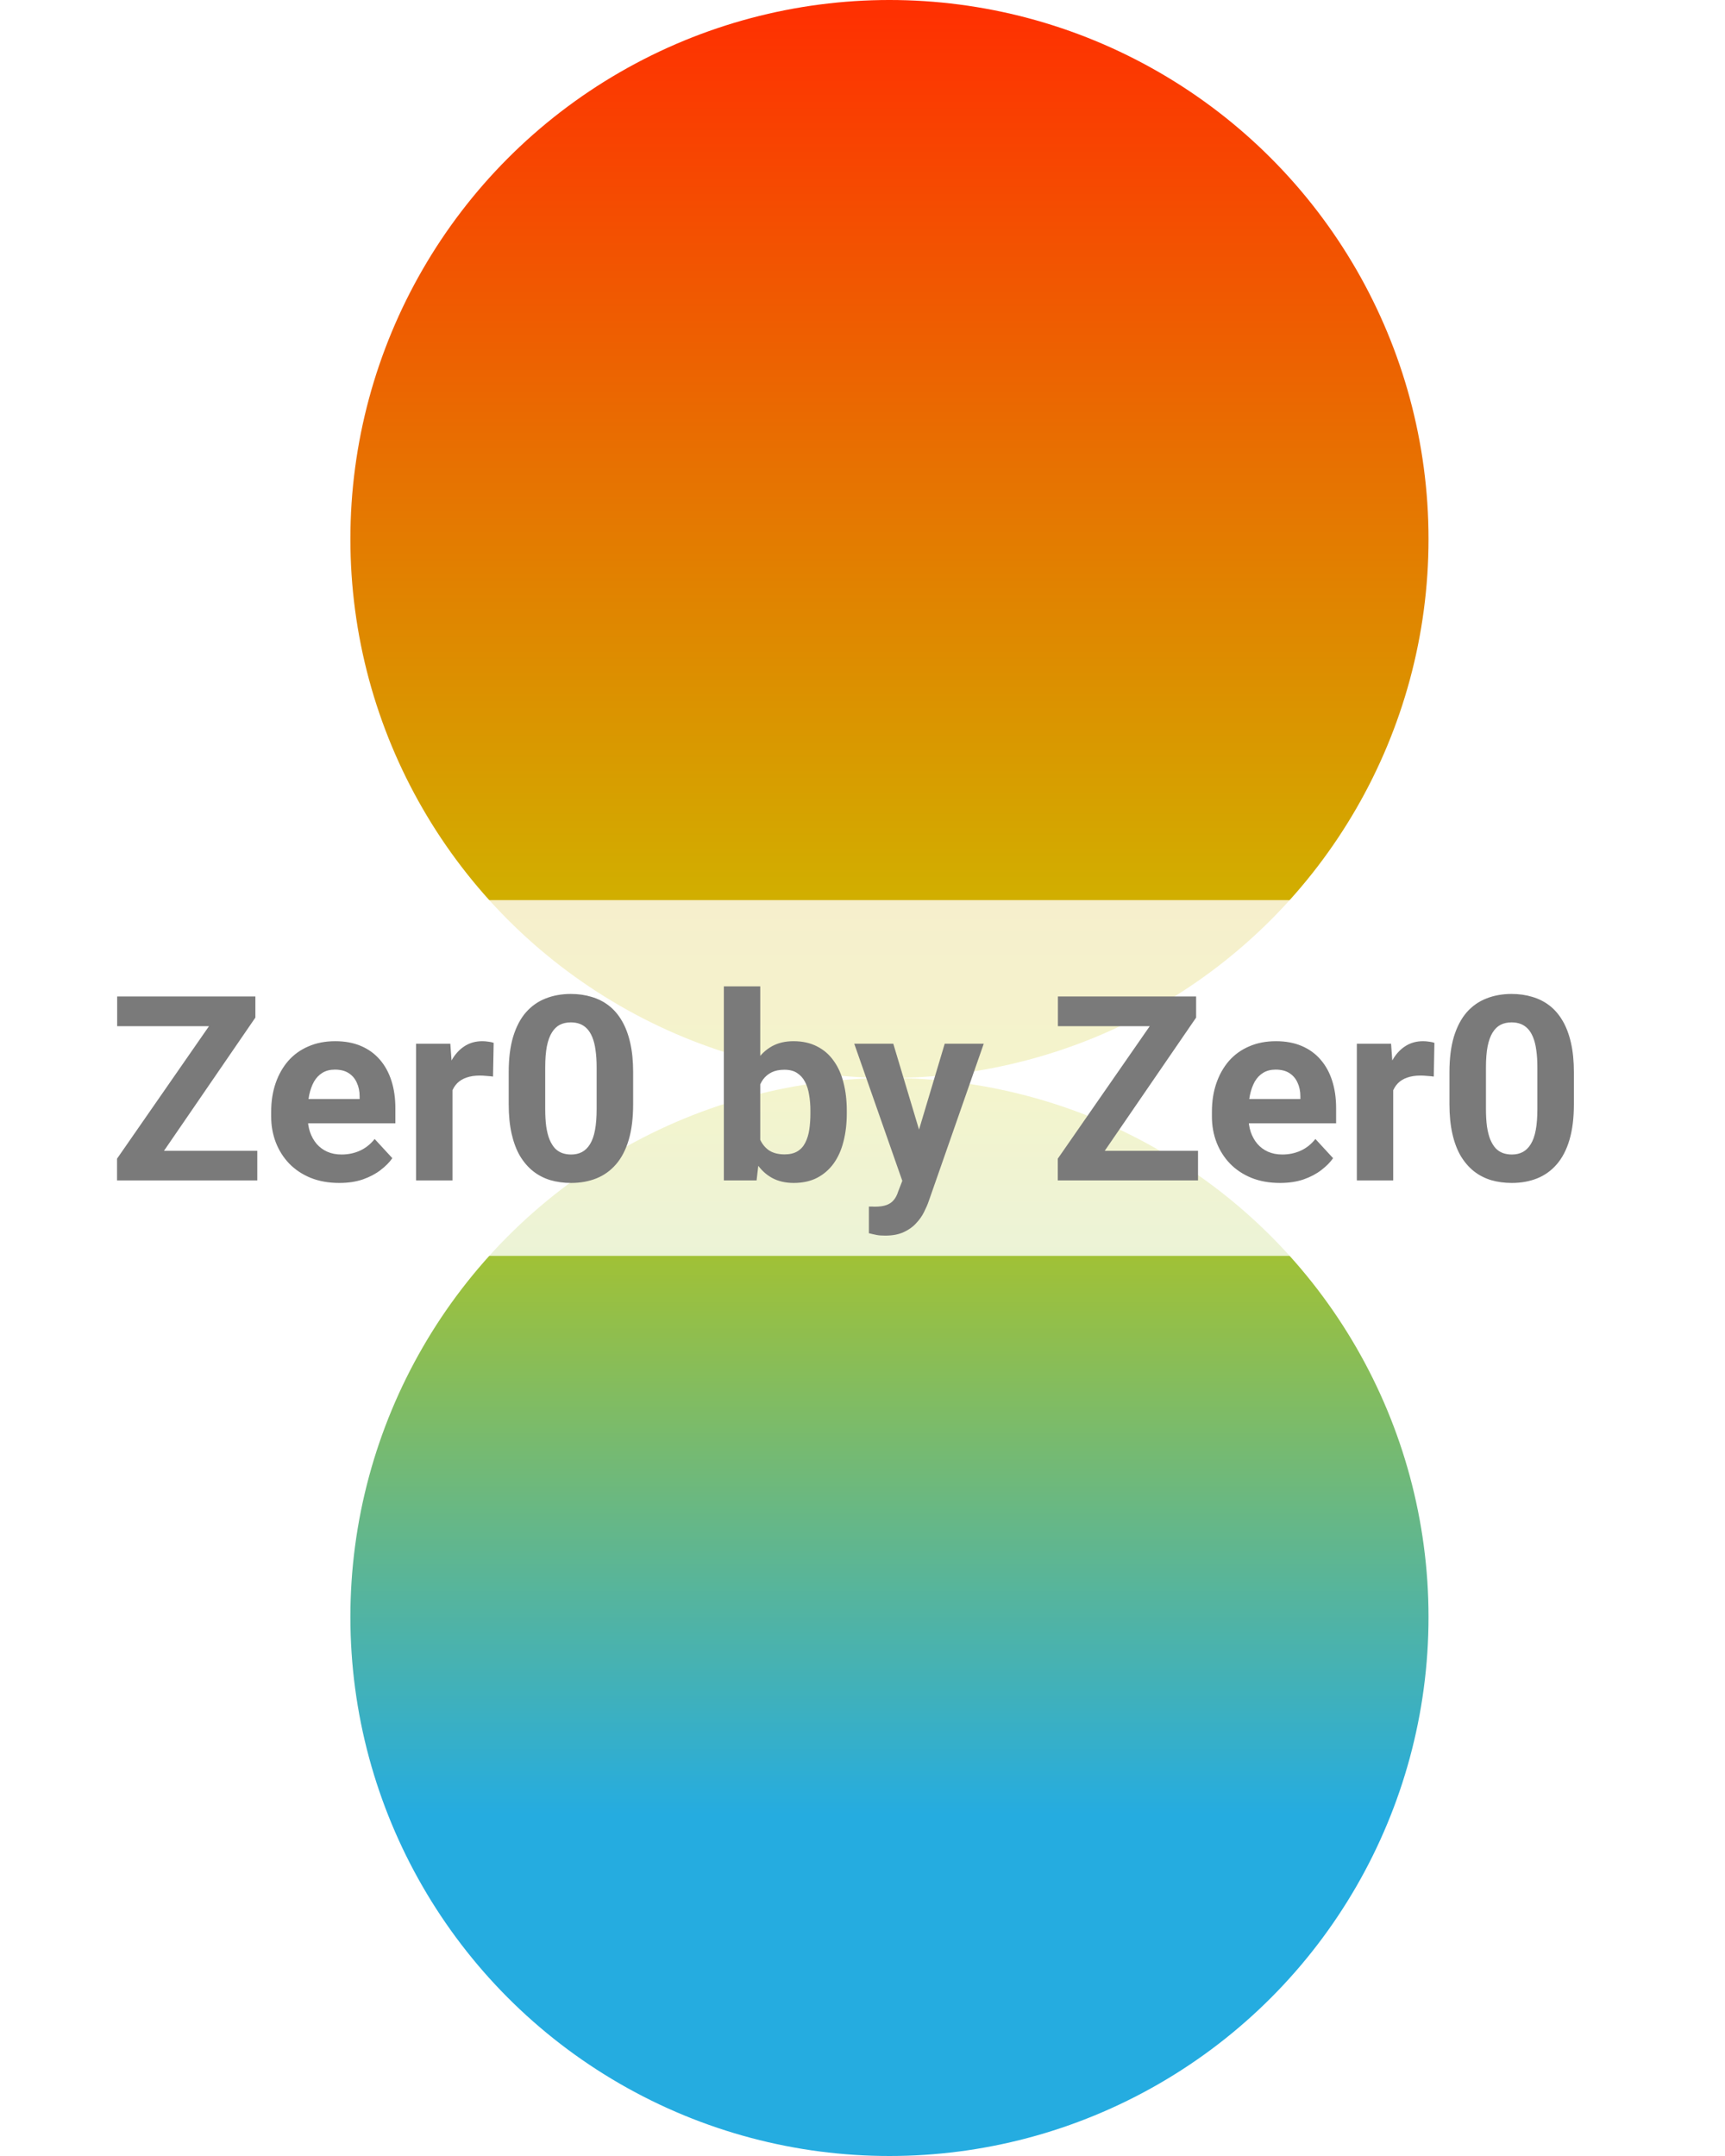 <svg width="320" height="400" viewBox="0 0 320 400" fill="none" xmlns="http://www.w3.org/2000/svg">
<circle cx="165" cy="100" r="100" fill="url(#paint0_linear_53_2)"/>
<circle cx="165" cy="300" r="100" transform="rotate(-180 165 300)" fill="url(#paint1_linear_53_2)"/>
<g filter="url(#filter0_b_53_2)">
<path d="M0 197C0 180.431 13.431 167 30 167H290C306.569 167 320 180.431 320 197V203C320 219.569 306.569 233 290 233H30C13.431 233 0 219.569 0 203V197Z" fill="white" fill-opacity="0.8"/>
</g>
<g filter="url(#filter1_b_53_2)">
<path d="M47.727 213.516V219H23.539V213.516H47.727ZM47.375 188.789L26.656 219H21.711V214.969L42.594 184.875H47.375V188.789ZM44.961 184.875V190.383H21.734V184.875H44.961ZM62.938 219.469C60.969 219.469 59.203 219.156 57.641 218.531C56.078 217.891 54.75 217.008 53.656 215.883C52.578 214.758 51.75 213.453 51.172 211.969C50.594 210.469 50.305 208.875 50.305 207.188V206.25C50.305 204.328 50.578 202.57 51.125 200.977C51.672 199.383 52.453 198 53.469 196.828C54.5 195.656 55.75 194.758 57.219 194.133C58.688 193.492 60.344 193.172 62.188 193.172C63.984 193.172 65.578 193.469 66.969 194.062C68.359 194.656 69.523 195.5 70.461 196.594C71.414 197.688 72.133 199 72.617 200.531C73.102 202.047 73.344 203.734 73.344 205.594V208.406H53.188V203.906H66.711V203.391C66.711 202.453 66.539 201.617 66.195 200.883C65.867 200.133 65.367 199.539 64.695 199.102C64.023 198.664 63.164 198.445 62.117 198.445C61.227 198.445 60.461 198.641 59.82 199.031C59.18 199.422 58.656 199.969 58.25 200.672C57.859 201.375 57.562 202.203 57.359 203.156C57.172 204.094 57.078 205.125 57.078 206.25V207.188C57.078 208.203 57.219 209.141 57.5 210C57.797 210.859 58.211 211.602 58.742 212.227C59.289 212.852 59.945 213.336 60.711 213.68C61.492 214.023 62.375 214.195 63.359 214.195C64.578 214.195 65.711 213.961 66.758 213.492C67.82 213.008 68.734 212.281 69.5 211.312L72.781 214.875C72.25 215.641 71.523 216.375 70.602 217.078C69.695 217.781 68.602 218.359 67.32 218.812C66.039 219.25 64.578 219.469 62.938 219.469ZM83.938 199.172V219H77.188V193.641H83.539L83.938 199.172ZM91.578 193.477L91.461 199.734C91.133 199.688 90.734 199.648 90.266 199.617C89.812 199.57 89.398 199.547 89.023 199.547C88.07 199.547 87.242 199.672 86.539 199.922C85.852 200.156 85.273 200.508 84.805 200.977C84.352 201.445 84.008 202.016 83.773 202.688C83.555 203.359 83.43 204.125 83.398 204.984L82.039 204.562C82.039 202.922 82.203 201.414 82.531 200.039C82.859 198.648 83.336 197.438 83.961 196.406C84.602 195.375 85.383 194.578 86.305 194.016C87.227 193.453 88.281 193.172 89.469 193.172C89.844 193.172 90.227 193.203 90.617 193.266C91.008 193.312 91.328 193.383 91.578 193.477ZM117.453 198.938V204.844C117.453 207.406 117.18 209.617 116.633 211.477C116.086 213.32 115.297 214.836 114.266 216.023C113.25 217.195 112.039 218.062 110.633 218.625C109.227 219.188 107.664 219.469 105.945 219.469C104.57 219.469 103.289 219.297 102.102 218.953C100.914 218.594 99.844 218.039 98.891 217.289C97.953 216.539 97.141 215.594 96.453 214.453C95.781 213.297 95.266 211.922 94.906 210.328C94.547 208.734 94.367 206.906 94.367 204.844V198.938C94.367 196.375 94.641 194.18 95.188 192.352C95.75 190.508 96.539 189 97.555 187.828C98.586 186.656 99.805 185.797 101.211 185.25C102.617 184.688 104.18 184.406 105.898 184.406C107.273 184.406 108.547 184.586 109.719 184.945C110.906 185.289 111.977 185.828 112.93 186.562C113.883 187.297 114.695 188.242 115.367 189.398C116.039 190.539 116.555 191.906 116.914 193.5C117.273 195.078 117.453 196.891 117.453 198.938ZM110.68 205.734V198.023C110.68 196.789 110.609 195.711 110.469 194.789C110.344 193.867 110.148 193.086 109.883 192.445C109.617 191.789 109.289 191.258 108.898 190.852C108.508 190.445 108.062 190.148 107.562 189.961C107.062 189.773 106.508 189.68 105.898 189.68C105.133 189.68 104.453 189.828 103.859 190.125C103.281 190.422 102.789 190.898 102.383 191.555C101.977 192.195 101.664 193.055 101.445 194.133C101.242 195.195 101.141 196.492 101.141 198.023V205.734C101.141 206.969 101.203 208.055 101.328 208.992C101.469 209.93 101.672 210.734 101.938 211.406C102.219 212.062 102.547 212.602 102.922 213.023C103.312 213.43 103.758 213.727 104.258 213.914C104.773 214.102 105.336 214.195 105.945 214.195C106.695 214.195 107.359 214.047 107.938 213.75C108.531 213.438 109.031 212.953 109.438 212.297C109.859 211.625 110.172 210.75 110.375 209.672C110.578 208.594 110.68 207.281 110.68 205.734ZM134.281 183H141.031V213.188L140.352 219H134.281V183ZM157.086 206.062V206.555C157.086 208.445 156.883 210.18 156.477 211.758C156.086 213.336 155.477 214.703 154.648 215.859C153.82 217 152.789 217.891 151.555 218.531C150.336 219.156 148.898 219.469 147.242 219.469C145.695 219.469 144.352 219.156 143.211 218.531C142.086 217.906 141.141 217.023 140.375 215.883C139.609 214.742 138.992 213.406 138.523 211.875C138.055 210.344 137.703 208.672 137.469 206.859V205.781C137.703 203.969 138.055 202.297 138.523 200.766C138.992 199.234 139.609 197.898 140.375 196.758C141.141 195.617 142.086 194.734 143.211 194.109C144.336 193.484 145.664 193.172 147.195 193.172C148.867 193.172 150.32 193.492 151.555 194.133C152.805 194.758 153.836 195.648 154.648 196.805C155.477 197.945 156.086 199.305 156.477 200.883C156.883 202.445 157.086 204.172 157.086 206.062ZM150.336 206.555V206.062C150.336 205.031 150.258 204.062 150.102 203.156C149.961 202.234 149.711 201.43 149.352 200.742C148.992 200.039 148.5 199.484 147.875 199.078C147.266 198.672 146.477 198.469 145.508 198.469C144.586 198.469 143.805 198.625 143.164 198.938C142.523 199.25 141.992 199.688 141.57 200.25C141.164 200.812 140.859 201.484 140.656 202.266C140.453 203.031 140.328 203.875 140.281 204.797V207.867C140.328 209.102 140.531 210.195 140.891 211.148C141.266 212.086 141.828 212.828 142.578 213.375C143.344 213.906 144.336 214.172 145.555 214.172C146.508 214.172 147.297 213.984 147.922 213.609C148.547 213.234 149.031 212.703 149.375 212.016C149.734 211.328 149.984 210.523 150.125 209.602C150.266 208.664 150.336 207.648 150.336 206.555ZM168.523 216.141L175.25 193.641H182.492L172.297 222.82C172.078 223.461 171.781 224.148 171.406 224.883C171.047 225.617 170.555 226.312 169.93 226.969C169.32 227.641 168.547 228.188 167.609 228.609C166.688 229.031 165.555 229.242 164.211 229.242C163.57 229.242 163.047 229.203 162.641 229.125C162.234 229.047 161.75 228.938 161.188 228.797V223.852C161.359 223.852 161.539 223.852 161.727 223.852C161.914 223.867 162.094 223.875 162.266 223.875C163.156 223.875 163.883 223.773 164.445 223.57C165.008 223.367 165.461 223.055 165.805 222.633C166.148 222.227 166.422 221.695 166.625 221.039L168.523 216.141ZM165.711 193.641L171.219 212.016L172.18 219.164L167.586 219.656L158.469 193.641H165.711ZM222.242 213.516V219H198.055V213.516H222.242ZM221.891 188.789L201.172 219H196.227V214.969L217.109 184.875H221.891V188.789ZM219.477 184.875V190.383H196.25V184.875H219.477ZM237.453 219.469C235.484 219.469 233.719 219.156 232.156 218.531C230.594 217.891 229.266 217.008 228.172 215.883C227.094 214.758 226.266 213.453 225.688 211.969C225.109 210.469 224.82 208.875 224.82 207.188V206.25C224.82 204.328 225.094 202.57 225.641 200.977C226.188 199.383 226.969 198 227.984 196.828C229.016 195.656 230.266 194.758 231.734 194.133C233.203 193.492 234.859 193.172 236.703 193.172C238.5 193.172 240.094 193.469 241.484 194.062C242.875 194.656 244.039 195.5 244.977 196.594C245.93 197.688 246.648 199 247.133 200.531C247.617 202.047 247.859 203.734 247.859 205.594V208.406H227.703V203.906H241.227V203.391C241.227 202.453 241.055 201.617 240.711 200.883C240.383 200.133 239.883 199.539 239.211 199.102C238.539 198.664 237.68 198.445 236.633 198.445C235.742 198.445 234.977 198.641 234.336 199.031C233.695 199.422 233.172 199.969 232.766 200.672C232.375 201.375 232.078 202.203 231.875 203.156C231.688 204.094 231.594 205.125 231.594 206.25V207.188C231.594 208.203 231.734 209.141 232.016 210C232.312 210.859 232.727 211.602 233.258 212.227C233.805 212.852 234.461 213.336 235.227 213.68C236.008 214.023 236.891 214.195 237.875 214.195C239.094 214.195 240.227 213.961 241.273 213.492C242.336 213.008 243.25 212.281 244.016 211.312L247.297 214.875C246.766 215.641 246.039 216.375 245.117 217.078C244.211 217.781 243.117 218.359 241.836 218.812C240.555 219.25 239.094 219.469 237.453 219.469ZM258.453 199.172V219H251.703V193.641H258.055L258.453 199.172ZM266.094 193.477L265.977 199.734C265.648 199.688 265.25 199.648 264.781 199.617C264.328 199.57 263.914 199.547 263.539 199.547C262.586 199.547 261.758 199.672 261.055 199.922C260.367 200.156 259.789 200.508 259.32 200.977C258.867 201.445 258.523 202.016 258.289 202.688C258.07 203.359 257.945 204.125 257.914 204.984L256.555 204.562C256.555 202.922 256.719 201.414 257.047 200.039C257.375 198.648 257.852 197.438 258.477 196.406C259.117 195.375 259.898 194.578 260.82 194.016C261.742 193.453 262.797 193.172 263.984 193.172C264.359 193.172 264.742 193.203 265.133 193.266C265.523 193.312 265.844 193.383 266.094 193.477ZM291.969 198.938V204.844C291.969 207.406 291.695 209.617 291.148 211.477C290.602 213.32 289.812 214.836 288.781 216.023C287.766 217.195 286.555 218.062 285.148 218.625C283.742 219.188 282.18 219.469 280.461 219.469C279.086 219.469 277.805 219.297 276.617 218.953C275.43 218.594 274.359 218.039 273.406 217.289C272.469 216.539 271.656 215.594 270.969 214.453C270.297 213.297 269.781 211.922 269.422 210.328C269.062 208.734 268.883 206.906 268.883 204.844V198.938C268.883 196.375 269.156 194.18 269.703 192.352C270.266 190.508 271.055 189 272.07 187.828C273.102 186.656 274.32 185.797 275.727 185.25C277.133 184.688 278.695 184.406 280.414 184.406C281.789 184.406 283.062 184.586 284.234 184.945C285.422 185.289 286.492 185.828 287.445 186.562C288.398 187.297 289.211 188.242 289.883 189.398C290.555 190.539 291.07 191.906 291.43 193.5C291.789 195.078 291.969 196.891 291.969 198.938ZM285.195 205.734V198.023C285.195 196.789 285.125 195.711 284.984 194.789C284.859 193.867 284.664 193.086 284.398 192.445C284.133 191.789 283.805 191.258 283.414 190.852C283.023 190.445 282.578 190.148 282.078 189.961C281.578 189.773 281.023 189.68 280.414 189.68C279.648 189.68 278.969 189.828 278.375 190.125C277.797 190.422 277.305 190.898 276.898 191.555C276.492 192.195 276.18 193.055 275.961 194.133C275.758 195.195 275.656 196.492 275.656 198.023V205.734C275.656 206.969 275.719 208.055 275.844 208.992C275.984 209.93 276.188 210.734 276.453 211.406C276.734 212.062 277.062 212.602 277.438 213.023C277.828 213.43 278.273 213.727 278.773 213.914C279.289 214.102 279.852 214.195 280.461 214.195C281.211 214.195 281.875 214.047 282.453 213.75C283.047 213.438 283.547 212.953 283.953 212.297C284.375 211.625 284.688 210.75 284.891 209.672C285.094 208.594 285.195 207.281 285.195 205.734Z" fill="#7A7A7A"/>
</g>
<defs>
<filter id="filter0_b_53_2" x="-21" y="146" width="362" height="108" filterUnits="userSpaceOnUse" color-interpolation-filters="sRGB">
<feFlood flood-opacity="0" result="BackgroundImageFix"/>
<feGaussianBlur in="BackgroundImage" stdDeviation="10.5"/>
<feComposite in2="SourceAlpha" operator="in" result="effect1_backgroundBlur_53_2"/>
<feBlend mode="normal" in="SourceGraphic" in2="effect1_backgroundBlur_53_2" result="shape"/>
</filter>
<filter id="filter1_b_53_2" x="17.711" y="179" width="278.258" height="54.242" filterUnits="userSpaceOnUse" color-interpolation-filters="sRGB">
<feFlood flood-opacity="0" result="BackgroundImageFix"/>
<feGaussianBlur in="BackgroundImage" stdDeviation="2"/>
<feComposite in2="SourceAlpha" operator="in" result="effect1_backgroundBlur_53_2"/>
<feBlend mode="normal" in="SourceGraphic" in2="effect1_backgroundBlur_53_2" result="shape"/>
</filter>
<linearGradient id="paint0_linear_53_2" x1="165" y1="0" x2="165" y2="200" gradientUnits="userSpaceOnUse">
<stop stop-color="#FF2F01"/>
<stop offset="1" stop-color="#C8C800"/>
</linearGradient>
<linearGradient id="paint1_linear_53_2" x1="165" y1="263.333" x2="165" y2="400" gradientUnits="userSpaceOnUse">
<stop stop-color="#25ACE0"/>
<stop offset="1" stop-color="#C8C800"/>
</linearGradient>
</defs>
</svg>
